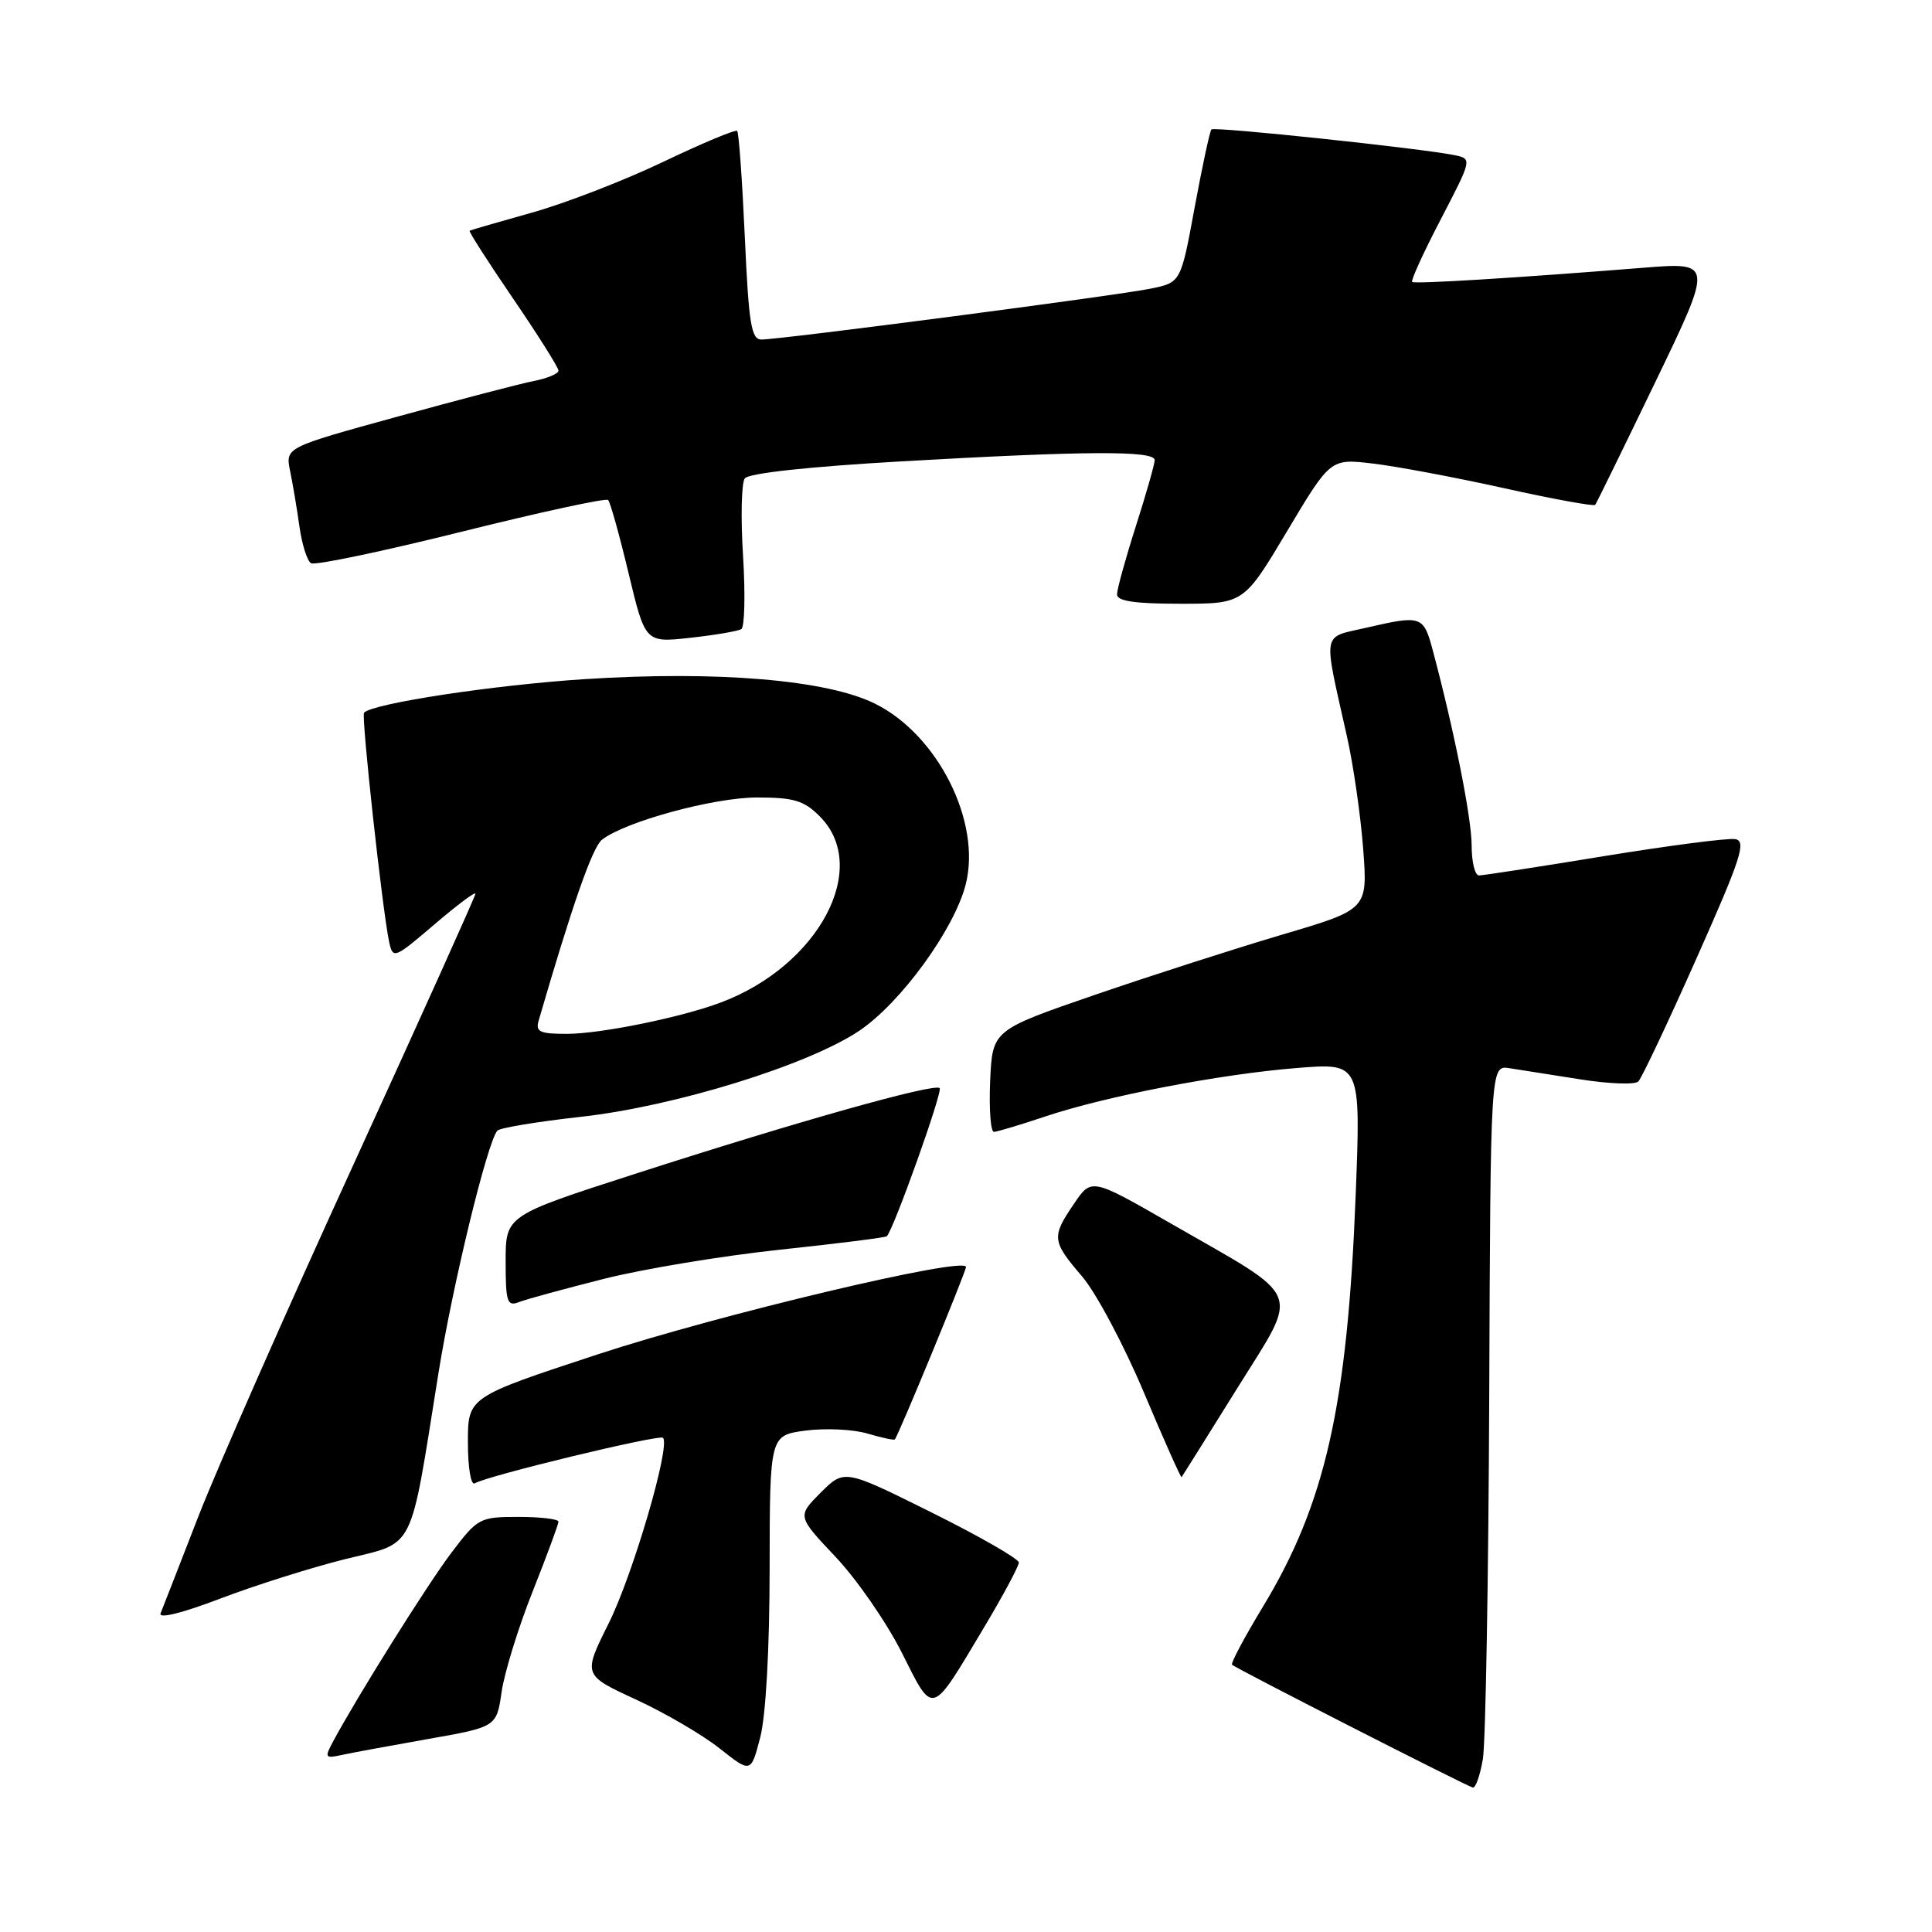 <?xml version="1.0" encoding="UTF-8" standalone="no"?>
<!DOCTYPE svg PUBLIC "-//W3C//DTD SVG 1.1//EN" "http://www.w3.org/Graphics/SVG/1.1/DTD/svg11.dtd" >
<svg xmlns="http://www.w3.org/2000/svg" xmlns:xlink="http://www.w3.org/1999/xlink" version="1.1" viewBox="0 0 256 256">
 <g >
 <path fill="currentColor"
d=" M 196.49 233.07 C 196.85 230.90 197.23 209.34 197.33 185.14 C 197.50 141.15 197.50 141.15 200.00 141.54 C 201.38 141.75 205.60 142.42 209.40 143.02 C 213.19 143.62 216.65 143.75 217.09 143.30 C 217.53 142.86 221.00 135.53 224.79 127.00 C 230.69 113.74 231.44 111.46 229.94 111.19 C 228.98 111.02 221.16 112.04 212.56 113.44 C 203.97 114.85 196.50 116.00 195.97 116.00 C 195.44 116.00 195.00 114.22 195.00 112.04 C 195.00 108.41 192.69 96.81 189.87 86.25 C 188.62 81.56 188.40 81.48 180.98 83.19 C 175.10 84.55 175.30 83.39 178.46 97.50 C 179.33 101.35 180.30 108.10 180.63 112.50 C 181.23 120.50 181.23 120.50 169.87 123.85 C 163.62 125.70 152.43 129.30 145.00 131.85 C 131.50 136.50 131.50 136.50 131.20 143.25 C 131.04 146.96 131.27 149.99 131.70 149.98 C 132.14 149.96 135.20 149.05 138.50 147.94 C 146.60 145.23 161.67 142.33 171.91 141.51 C 180.32 140.84 180.32 140.84 179.63 158.46 C 178.54 186.25 175.61 199.25 167.36 212.87 C 164.91 216.92 163.06 220.39 163.25 220.58 C 163.73 221.07 194.35 236.68 195.16 236.86 C 195.53 236.94 196.12 235.23 196.49 233.07 Z  M 101.98 207.84 C 102.00 190.19 102.00 190.19 106.75 189.56 C 109.36 189.22 113.05 189.39 114.93 189.95 C 116.82 190.51 118.46 190.86 118.57 190.73 C 119.05 190.20 128.00 168.49 128.00 167.88 C 128.00 166.41 95.23 174.19 79.14 179.48 C 62.00 185.12 62.00 185.12 62.00 191.12 C 62.00 194.48 62.40 196.87 62.91 196.55 C 64.53 195.55 87.36 190.03 87.85 190.52 C 88.88 191.55 83.87 208.65 80.65 215.11 C 77.24 221.95 77.24 221.95 84.23 225.18 C 88.08 226.95 93.08 229.87 95.36 231.68 C 99.50 234.95 99.50 234.95 100.73 230.23 C 101.48 227.37 101.97 218.53 101.98 207.84 Z  M 56.65 230.44 C 65.80 228.83 65.80 228.83 66.47 224.16 C 66.85 221.60 68.69 215.62 70.58 210.88 C 72.46 206.13 74.00 201.97 74.00 201.63 C 74.00 201.28 71.62 201.00 68.71 201.00 C 63.56 201.00 63.31 201.13 59.81 205.75 C 56.62 209.97 47.30 224.84 44.09 230.84 C 43.00 232.88 43.09 233.02 45.20 232.56 C 46.46 232.28 51.62 231.33 56.65 230.44 Z  M 130.35 215.71 C 132.91 211.43 135.00 207.53 135.00 207.04 C 135.00 206.56 129.80 203.57 123.44 200.41 C 111.88 194.66 111.88 194.66 108.75 197.78 C 105.63 200.91 105.63 200.91 110.72 206.30 C 113.52 209.26 117.47 214.97 119.49 218.98 C 123.73 227.41 123.29 227.54 130.35 215.71 Z  M 45.71 206.60 C 55.15 204.26 54.23 206.08 58.09 182.00 C 59.96 170.29 64.57 151.34 65.90 149.82 C 66.23 149.45 71.22 148.62 77.00 147.98 C 89.42 146.60 107.09 141.13 113.86 136.58 C 119.36 132.88 126.44 123.14 127.96 117.20 C 130.07 108.93 124.28 97.38 115.96 93.25 C 109.60 90.08 95.08 88.86 77.47 89.99 C 65.52 90.76 49.47 93.19 48.24 94.43 C 47.84 94.82 50.69 120.79 51.57 124.84 C 52.07 127.10 52.26 127.02 57.54 122.51 C 60.54 119.94 63.00 118.10 63.00 118.42 C 63.00 118.73 55.75 134.82 46.90 154.17 C 38.04 173.51 28.77 194.55 26.29 200.92 C 23.82 207.29 21.56 213.07 21.28 213.77 C 20.97 214.53 24.07 213.77 29.14 211.84 C 33.74 210.08 41.20 207.73 45.71 206.60 Z  M 163.91 184.00 C 172.26 170.58 172.97 172.36 155.16 162.13 C 144.63 156.08 144.63 156.08 142.32 159.49 C 139.31 163.91 139.37 164.45 143.38 169.13 C 145.24 171.30 148.92 178.22 151.57 184.51 C 154.22 190.80 156.47 195.85 156.57 195.73 C 156.67 195.60 159.97 190.32 163.91 184.00 Z  M 80.00 169.46 C 85.22 168.14 95.74 166.40 103.36 165.59 C 110.98 164.78 117.35 163.98 117.51 163.81 C 118.45 162.81 124.95 144.61 124.51 144.18 C 123.83 143.49 105.59 148.62 84.16 155.54 C 67.00 161.07 67.00 161.07 67.00 167.14 C 67.00 172.52 67.20 173.14 68.75 172.54 C 69.71 172.16 74.78 170.78 80.00 169.46 Z  M 98.23 83.36 C 98.67 83.09 98.77 78.73 98.46 73.68 C 98.14 68.63 98.24 64.00 98.69 63.39 C 99.19 62.70 107.24 61.83 119.50 61.13 C 143.79 59.74 153.00 59.69 153.00 60.96 C 153.00 61.49 151.88 65.43 150.51 69.71 C 149.14 74.00 148.02 78.06 148.01 78.75 C 148.00 79.65 150.34 80.00 156.40 80.00 C 164.81 80.00 164.81 80.00 170.55 70.38 C 176.29 60.76 176.29 60.76 181.89 61.42 C 184.98 61.78 192.80 63.25 199.27 64.68 C 205.74 66.12 211.19 67.11 211.37 66.90 C 211.54 66.68 215.13 59.35 219.34 50.62 C 227.00 34.74 227.00 34.74 217.75 35.48 C 200.84 36.83 187.50 37.65 187.12 37.36 C 186.91 37.20 188.61 33.47 190.91 29.06 C 195.04 21.11 195.06 21.05 192.79 20.57 C 188.68 19.70 160.92 16.75 160.52 17.15 C 160.31 17.36 159.31 22.01 158.30 27.47 C 156.47 37.42 156.47 37.42 152.50 38.24 C 148.20 39.14 103.51 44.98 100.90 44.99 C 99.55 45.00 99.21 42.93 98.69 31.37 C 98.35 23.88 97.90 17.56 97.68 17.35 C 97.46 17.13 93.06 18.97 87.89 21.44 C 82.73 23.91 74.90 26.94 70.50 28.17 C 66.10 29.40 62.38 30.48 62.23 30.57 C 62.07 30.65 64.66 34.69 67.98 39.55 C 71.29 44.40 74.00 48.70 74.00 49.11 C 74.00 49.51 72.54 50.13 70.75 50.48 C 68.96 50.83 60.82 52.96 52.65 55.21 C 37.81 59.29 37.81 59.29 38.44 62.40 C 38.79 64.10 39.35 67.42 39.68 69.78 C 40.01 72.13 40.70 74.31 41.21 74.63 C 41.72 74.95 50.67 73.07 61.11 70.47 C 71.54 67.87 80.30 65.97 80.58 66.25 C 80.86 66.53 82.08 70.90 83.29 75.96 C 85.50 85.17 85.50 85.17 91.47 84.51 C 94.75 84.15 97.79 83.63 98.23 83.36 Z  M 71.37 135.25 C 75.82 119.94 78.50 112.28 79.75 111.28 C 82.79 108.88 94.55 105.67 100.31 105.67 C 105.18 105.67 106.53 106.07 108.62 108.17 C 115.41 114.96 108.49 127.97 95.50 132.84 C 90.27 134.81 79.66 136.97 75.18 136.99 C 71.54 137.00 70.94 136.73 71.37 135.25 Z "/>
</g>
</svg>